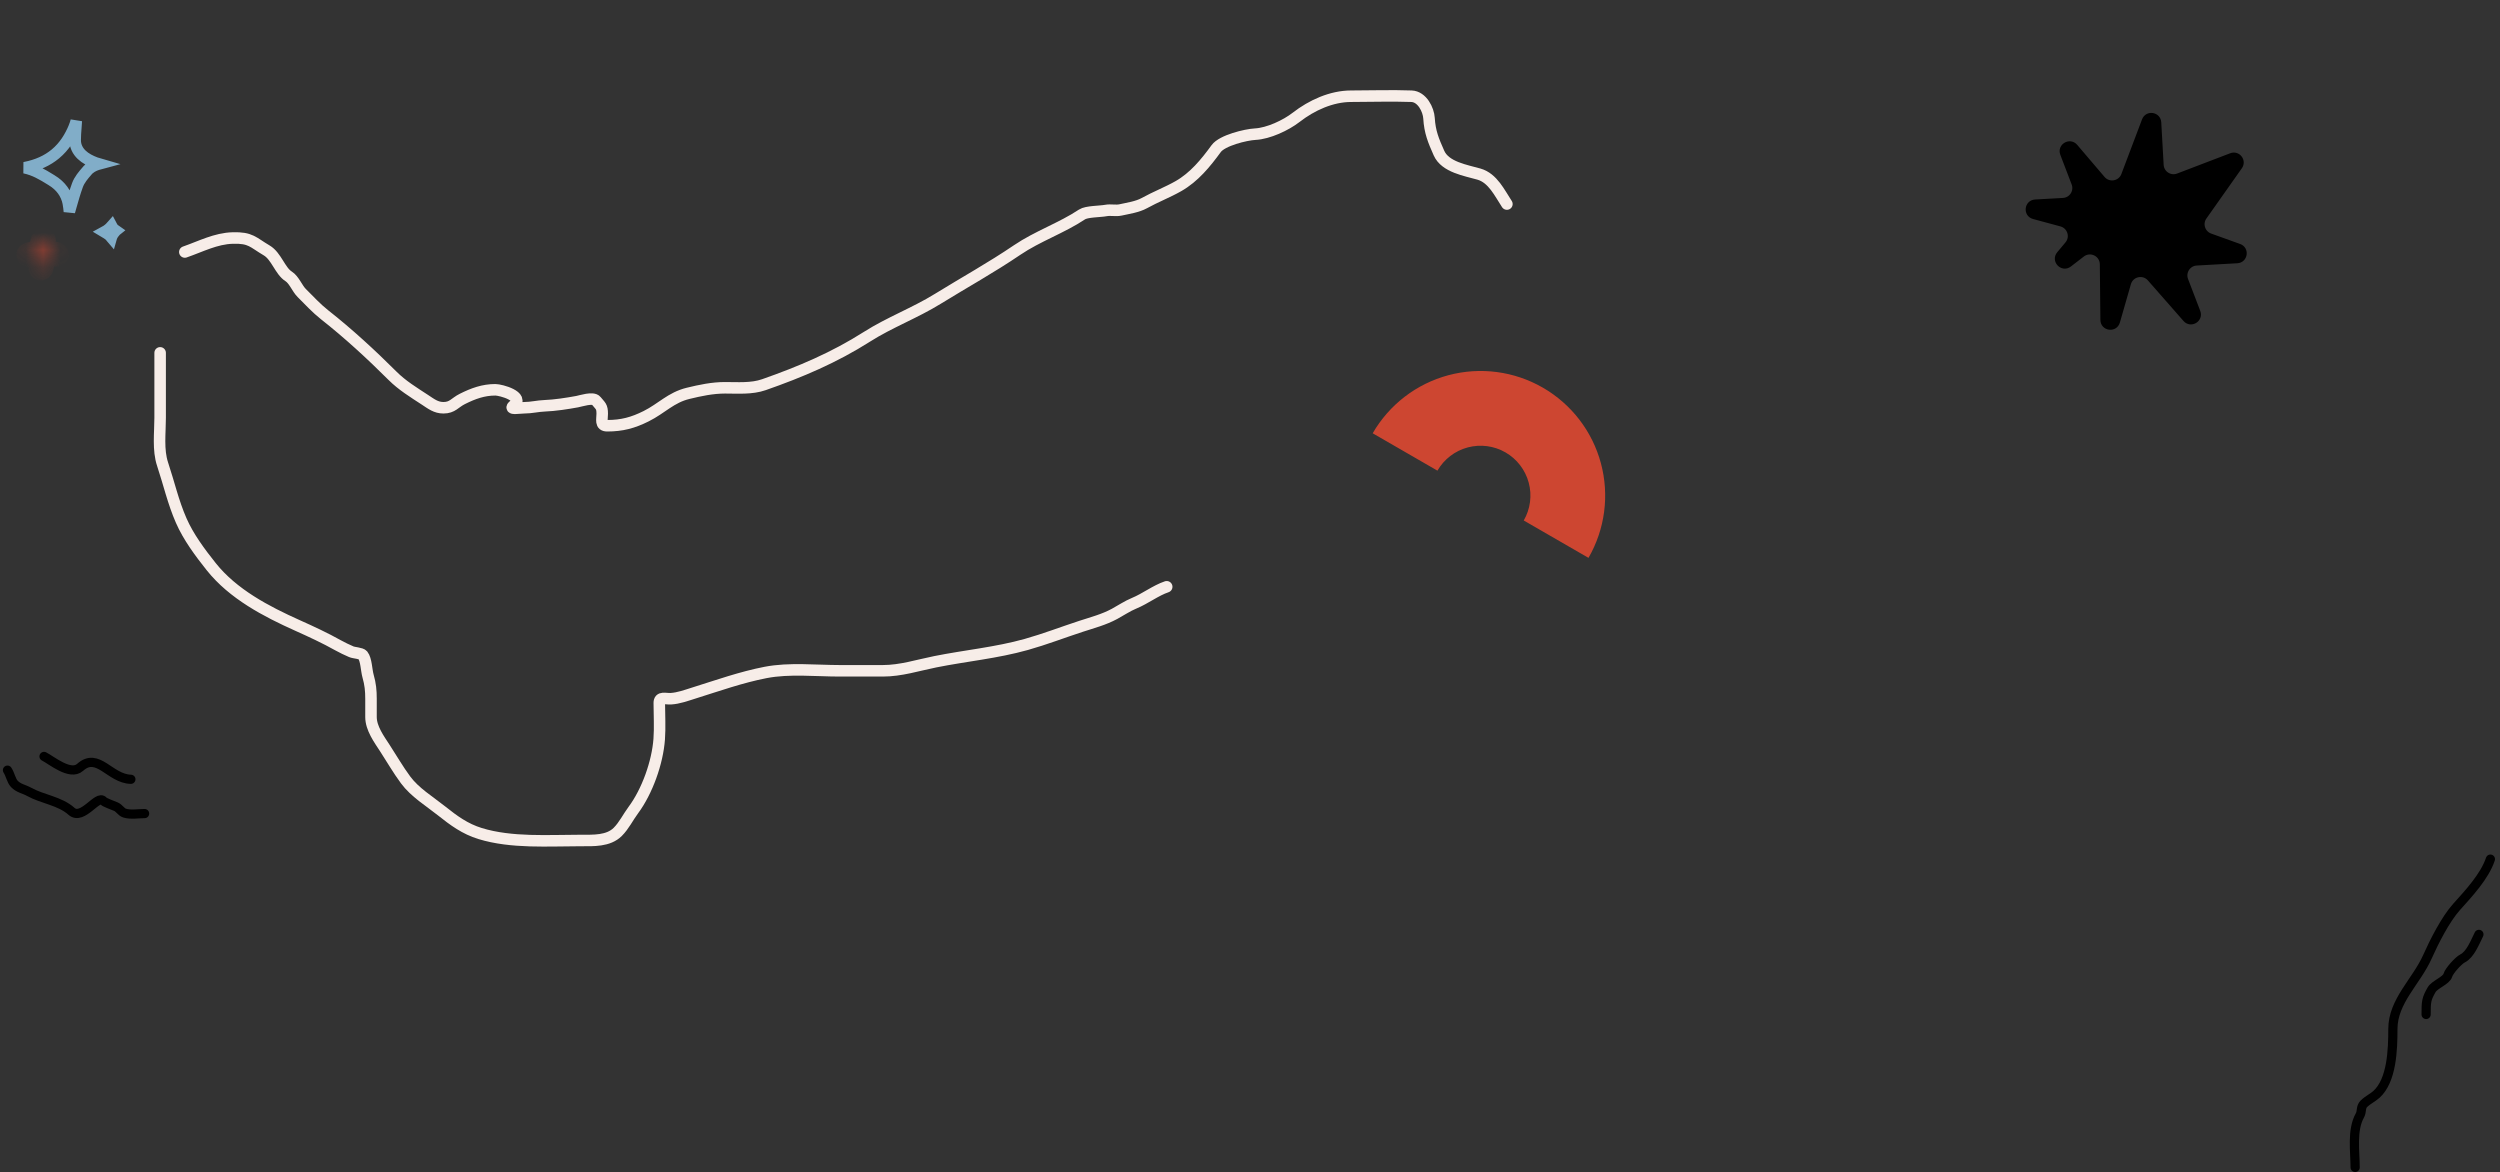 <svg width="145" height="68" viewBox="0 0 145 68" fill="none" xmlns="http://www.w3.org/2000/svg">
<rect x="0" y="0" width="145" height="68" fill="#333333" stroke="none"/>
<path d="M4.025 12.272C4.011 12.117 3.993 11.957 3.966 11.796L3.967 11.795L3.964 11.784C3.854 11.24 3.539 10.782 2.99 10.451C2.953 10.428 2.915 10.406 2.878 10.383C2.466 10.131 2.007 9.849 1.422 9.728C2.17 9.585 2.755 9.309 3.215 8.926C3.732 8.495 4.069 7.948 4.311 7.357L4.311 7.357L4.311 7.355C4.356 7.245 4.392 7.13 4.424 7.014C4.422 7.056 4.419 7.099 4.416 7.141L4.416 7.141L4.416 7.143C4.411 7.234 4.403 7.331 4.396 7.431C4.379 7.645 4.361 7.875 4.361 8.095C4.35 8.461 4.505 8.754 4.735 8.975C4.957 9.188 5.252 9.337 5.544 9.446L5.544 9.446L5.55 9.448C5.613 9.47 5.678 9.491 5.744 9.51C5.718 9.517 5.691 9.524 5.665 9.531L5.665 9.531L5.657 9.533C5.437 9.599 5.187 9.734 5.037 9.928C5.033 9.932 5.029 9.937 5.026 9.941C4.839 10.156 4.603 10.428 4.49 10.746C4.343 11.148 4.224 11.569 4.11 11.972C4.082 12.074 4.054 12.174 4.025 12.272ZM4.475 6.22L4.475 6.22C4.475 6.22 4.475 6.22 4.475 6.22Z" stroke="#81ADC8" stroke-width="0.668"/>
<path d="M6.464 13.754C6.463 13.757 6.462 13.759 6.461 13.762C6.389 13.675 6.299 13.599 6.192 13.534L6.019 13.82L6.193 13.535C6.178 13.526 6.163 13.517 6.148 13.508C6.12 13.49 6.09 13.472 6.058 13.453C6.147 13.405 6.229 13.349 6.304 13.287C6.367 13.234 6.423 13.178 6.475 13.119C6.51 13.187 6.557 13.246 6.609 13.296C6.641 13.326 6.675 13.354 6.71 13.378C6.709 13.379 6.709 13.379 6.709 13.38C6.707 13.382 6.705 13.384 6.703 13.386C6.635 13.464 6.521 13.594 6.464 13.754Z" stroke="#81ADC8" stroke-width="0.668"/>
<mask id="path-3-inside-1_301_4349" fill="white">
<path d="M2.315 15.443C2.311 15.392 2.307 15.34 2.298 15.289C2.277 15.183 2.216 15.093 2.104 15.026C1.988 14.956 1.876 14.882 1.726 14.859C1.704 14.856 1.678 14.846 1.665 14.834C1.648 14.814 1.622 14.789 1.627 14.769C1.631 14.75 1.665 14.725 1.696 14.721C2.092 14.667 2.277 14.461 2.384 14.198C2.41 14.134 2.423 14.064 2.44 13.996C2.453 13.974 2.449 13.951 2.462 13.932C2.475 13.916 2.5 13.897 2.518 13.9C2.535 13.9 2.556 13.922 2.569 13.939C2.578 13.951 2.574 13.967 2.574 13.983C2.569 14.051 2.565 14.115 2.561 14.182C2.556 14.256 2.548 14.33 2.548 14.404C2.543 14.526 2.647 14.599 2.776 14.648C2.858 14.676 2.948 14.692 3.047 14.683C3.107 14.676 3.168 14.689 3.232 14.696C3.254 14.699 3.275 14.702 3.288 14.712C3.305 14.728 3.327 14.75 3.327 14.766C3.327 14.795 3.288 14.798 3.254 14.795C3.198 14.792 3.146 14.789 3.09 14.782C2.987 14.773 2.892 14.792 2.797 14.818C2.754 14.83 2.711 14.856 2.69 14.885C2.642 14.939 2.595 14.994 2.574 15.055C2.522 15.196 2.488 15.34 2.444 15.482C2.436 15.511 2.436 15.539 2.419 15.565C2.41 15.581 2.38 15.6 2.363 15.6C2.345 15.6 2.315 15.578 2.315 15.562C2.311 15.523 2.315 15.482 2.315 15.443Z"/>
</mask>
<path d="M2.315 15.443H2.983V15.415L2.981 15.387L2.315 15.443ZM2.298 15.289L2.957 15.179L2.955 15.167L2.952 15.156L2.298 15.289ZM2.104 15.026L1.758 15.597L1.76 15.598L2.104 15.026ZM1.726 14.859L1.627 15.52L1.726 14.859ZM1.665 14.834L1.168 15.279L1.181 15.293L1.195 15.307L1.665 14.834ZM1.627 14.769L2.278 14.915L2.278 14.915L1.627 14.769ZM1.696 14.721L1.766 15.385L1.776 15.384L1.787 15.383L1.696 14.721ZM2.384 14.198L3.002 14.451L3.003 14.448L2.384 14.198ZM2.44 13.996L1.861 13.664L1.816 13.743L1.793 13.831L2.44 13.996ZM2.462 13.932L1.942 13.514L1.923 13.536L1.907 13.56L2.462 13.932ZM2.518 13.9L2.395 14.556L2.456 14.568H2.518V13.9ZM2.569 13.939L3.124 13.567L3.107 13.543L3.089 13.52L2.569 13.939ZM2.574 13.983L3.24 14.026L3.241 14.005V13.983H2.574ZM2.561 14.182L1.894 14.14L1.894 14.143L2.561 14.182ZM2.548 14.404L3.215 14.427L3.215 14.415V14.404H2.548ZM2.776 14.648L2.543 15.273L2.554 15.277L2.776 14.648ZM3.047 14.683L3.112 15.347L3.118 15.347L3.047 14.683ZM3.232 14.696L3.331 14.035L3.314 14.033L3.298 14.031L3.232 14.696ZM3.288 14.712L3.743 14.223L3.716 14.198L3.687 14.176L3.288 14.712ZM3.254 14.795L3.316 14.13L3.304 14.129L3.292 14.129L3.254 14.795ZM3.09 14.782L3.166 14.119L3.159 14.118L3.152 14.118L3.09 14.782ZM2.797 14.818L2.623 14.173L2.615 14.175L2.607 14.178L2.797 14.818ZM2.69 14.885L3.194 15.322L3.21 15.304L3.225 15.284L2.69 14.885ZM2.574 15.055L3.201 15.284L3.203 15.277L2.574 15.055ZM2.444 15.482L1.806 15.287L1.805 15.291L2.444 15.482ZM2.419 15.565L1.864 15.193L1.846 15.22L1.83 15.249L2.419 15.565ZM2.315 15.562H2.983V15.525L2.979 15.488L2.315 15.562ZM2.981 15.387C2.977 15.34 2.97 15.262 2.957 15.179L1.64 15.399C1.643 15.419 1.645 15.443 1.65 15.499L2.981 15.387ZM2.952 15.156C2.892 14.858 2.713 14.613 2.449 14.454L1.76 15.598C1.748 15.591 1.72 15.571 1.693 15.533C1.666 15.495 1.651 15.455 1.644 15.422L2.952 15.156ZM2.451 14.456C2.366 14.404 2.134 14.245 1.824 14.199L1.627 15.52C1.618 15.518 1.617 15.516 1.634 15.524C1.644 15.529 1.658 15.536 1.679 15.549C1.703 15.563 1.722 15.575 1.758 15.597L2.451 14.456ZM1.824 14.199C1.866 14.205 1.907 14.216 1.946 14.232C1.966 14.241 1.992 14.253 2.022 14.271C2.05 14.288 2.092 14.316 2.136 14.36L1.195 15.307C1.288 15.4 1.387 15.446 1.439 15.468C1.5 15.492 1.563 15.51 1.627 15.52L1.824 14.199ZM2.163 14.389C2.131 14.352 2.161 14.385 2.18 14.412C2.193 14.43 2.225 14.476 2.251 14.545C2.278 14.613 2.316 14.748 2.278 14.915L0.975 14.624C0.936 14.801 0.975 14.946 1.006 15.025C1.036 15.104 1.075 15.162 1.096 15.191C1.131 15.241 1.183 15.296 1.168 15.279L2.163 14.389ZM2.278 14.915C2.247 15.053 2.18 15.143 2.148 15.182C2.109 15.228 2.071 15.26 2.039 15.283C1.986 15.321 1.895 15.371 1.766 15.385L1.625 14.057C1.466 14.074 1.343 14.139 1.263 14.196C1.219 14.227 1.169 14.27 1.122 14.327C1.081 14.376 1.008 14.476 0.975 14.624L2.278 14.915ZM1.787 15.383C2.087 15.341 2.355 15.235 2.575 15.051C2.792 14.87 2.921 14.65 3.002 14.451L1.766 13.946C1.74 14.01 1.722 14.024 1.721 14.025C1.719 14.027 1.714 14.031 1.699 14.037C1.684 14.043 1.654 14.053 1.604 14.06L1.787 15.383ZM3.003 14.448C3.051 14.329 3.086 14.167 3.087 14.162L1.793 13.831C1.787 13.855 1.782 13.877 1.778 13.894C1.774 13.912 1.771 13.924 1.768 13.935C1.763 13.957 1.761 13.958 1.765 13.949L3.003 14.448ZM3.019 14.329C3.037 14.298 3.051 14.268 3.062 14.24C3.074 14.212 3.082 14.187 3.088 14.165C3.094 14.144 3.099 14.127 3.101 14.115C3.103 14.109 3.104 14.104 3.104 14.1C3.105 14.097 3.106 14.094 3.106 14.093C3.106 14.092 3.106 14.093 3.105 14.094C3.105 14.096 3.104 14.099 3.103 14.104C3.101 14.112 3.098 14.127 3.092 14.146C3.086 14.166 3.077 14.19 3.065 14.217C3.052 14.245 3.036 14.274 3.016 14.304L1.907 13.56C1.86 13.631 1.833 13.698 1.818 13.748C1.81 13.772 1.805 13.793 1.802 13.806C1.799 13.819 1.797 13.831 1.796 13.833C1.795 13.838 1.796 13.833 1.797 13.828C1.799 13.821 1.802 13.809 1.806 13.793C1.815 13.761 1.832 13.715 1.861 13.664L3.019 14.329ZM2.982 14.351C2.942 14.4 2.896 14.441 2.843 14.474C2.815 14.492 2.769 14.518 2.706 14.538C2.647 14.556 2.535 14.582 2.395 14.556L2.64 13.244C2.371 13.194 2.174 13.318 2.133 13.344C2.06 13.389 1.994 13.448 1.942 13.514L2.982 14.351ZM2.518 14.568C2.381 14.568 2.28 14.525 2.229 14.499C2.175 14.472 2.137 14.443 2.118 14.426C2.079 14.394 2.057 14.366 2.049 14.357L3.089 13.52C3.069 13.495 3.029 13.448 2.972 13.4C2.947 13.379 2.778 13.232 2.518 13.232V14.568ZM2.015 14.31C1.912 14.158 1.907 14.009 1.907 13.96C1.907 13.937 1.909 13.917 1.908 13.926C1.908 13.927 1.906 13.953 1.906 13.983H3.241C3.241 14.006 3.24 14.024 3.24 14.017C3.24 14.016 3.241 14.008 3.241 14C3.242 13.991 3.242 13.977 3.242 13.96C3.242 13.895 3.235 13.732 3.124 13.567L2.015 14.31ZM1.907 13.941C1.905 13.974 1.903 14.006 1.901 14.039C1.899 14.072 1.897 14.105 1.894 14.14L3.227 14.225C3.229 14.192 3.231 14.159 3.233 14.127C3.235 14.094 3.238 14.06 3.24 14.026L1.907 13.941ZM1.894 14.143C1.893 14.162 1.88 14.307 1.88 14.404H3.215C3.215 14.353 3.22 14.35 3.227 14.221L1.894 14.143ZM1.881 14.38C1.871 14.664 1.997 14.888 2.15 15.035C2.285 15.165 2.44 15.235 2.543 15.273L3.009 14.022C2.983 14.012 3.021 14.021 3.074 14.071C3.104 14.1 3.143 14.147 3.173 14.214C3.204 14.283 3.217 14.357 3.215 14.427L1.881 14.38ZM2.554 15.277C2.71 15.332 2.898 15.368 3.112 15.347L2.982 14.018C2.989 14.018 2.995 14.018 2.999 14.019C3.003 14.019 3.003 14.02 2.998 14.018L2.554 15.277ZM3.118 15.347C3.098 15.349 3.083 15.349 3.075 15.348C3.067 15.348 3.064 15.348 3.069 15.348C3.075 15.349 3.082 15.35 3.1 15.352C3.115 15.354 3.139 15.357 3.166 15.36L3.298 14.031C3.293 14.031 3.285 14.03 3.269 14.028C3.256 14.026 3.232 14.023 3.207 14.021C3.158 14.015 3.074 14.009 2.976 14.019L3.118 15.347ZM3.134 15.356C3.152 15.359 3.129 15.356 3.102 15.349C3.086 15.345 3.058 15.337 3.024 15.323C2.991 15.31 2.942 15.286 2.889 15.247L3.687 14.176C3.575 14.093 3.466 14.064 3.424 14.053C3.378 14.042 3.334 14.036 3.331 14.035L3.134 15.356ZM2.833 15.2C2.832 15.199 2.827 15.194 2.82 15.188C2.814 15.181 2.803 15.169 2.788 15.15C2.775 15.134 2.75 15.1 2.725 15.05C2.703 15.005 2.659 14.904 2.659 14.766H3.994C3.994 14.62 3.948 14.51 3.921 14.457C3.892 14.398 3.86 14.354 3.84 14.328C3.799 14.276 3.759 14.238 3.743 14.223L2.833 15.2ZM2.659 14.766C2.659 14.607 2.719 14.444 2.84 14.319C2.946 14.21 3.061 14.168 3.119 14.151C3.228 14.12 3.31 14.13 3.316 14.13L3.192 15.46C3.232 15.463 3.351 15.473 3.487 15.434C3.56 15.414 3.686 15.365 3.8 15.248C3.929 15.114 3.994 14.94 3.994 14.766H2.659ZM3.292 14.129C3.236 14.125 3.201 14.123 3.166 14.119L3.014 15.445C3.091 15.454 3.159 15.458 3.215 15.462L3.292 14.129ZM3.152 14.118C2.928 14.097 2.74 14.141 2.623 14.173L2.972 15.462C3.007 15.452 3.025 15.449 3.034 15.448C3.041 15.447 3.037 15.448 3.028 15.447L3.152 14.118ZM2.607 14.178C2.481 14.215 2.291 14.303 2.155 14.486L3.225 15.284C3.17 15.357 3.114 15.396 3.086 15.413C3.054 15.433 3.022 15.447 2.988 15.457L2.607 14.178ZM2.186 14.447C2.16 14.476 2.016 14.629 1.944 14.833L3.203 15.277C3.193 15.305 3.183 15.325 3.176 15.338C3.168 15.351 3.163 15.359 3.162 15.361C3.161 15.362 3.162 15.36 3.168 15.353C3.174 15.345 3.181 15.337 3.194 15.322L2.186 14.447ZM1.947 14.825C1.888 14.985 1.832 15.203 1.806 15.287L3.083 15.676C3.143 15.478 3.156 15.407 3.2 15.284L1.947 14.825ZM1.805 15.291C1.794 15.326 1.788 15.355 1.785 15.368C1.785 15.372 1.784 15.375 1.784 15.377C1.783 15.379 1.783 15.38 1.783 15.381C1.783 15.382 1.783 15.38 1.784 15.375C1.788 15.357 1.807 15.279 1.864 15.193L2.973 15.937C3.048 15.825 3.075 15.72 3.085 15.674C3.089 15.658 3.095 15.63 3.093 15.638C3.093 15.638 3.093 15.638 3.093 15.639C3.093 15.639 3.093 15.64 3.093 15.64C3.092 15.642 3.092 15.644 3.091 15.647C3.09 15.653 3.087 15.661 3.084 15.672L1.805 15.291ZM1.83 15.249C1.874 15.168 1.925 15.116 1.951 15.092C1.981 15.063 2.01 15.041 2.037 15.025C2.063 15.008 2.097 14.99 2.139 14.973C2.175 14.96 2.255 14.933 2.363 14.933V16.268C2.563 16.268 2.707 16.18 2.751 16.153C2.802 16.12 2.923 16.036 3.007 15.881L1.83 15.249ZM2.363 14.933C2.489 14.933 2.581 14.97 2.622 14.988C2.67 15.01 2.711 15.036 2.745 15.062C2.778 15.088 2.822 15.129 2.865 15.188C2.899 15.237 2.983 15.368 2.983 15.562H1.648C1.648 15.763 1.735 15.904 1.776 15.961C1.824 16.029 1.878 16.079 1.92 16.112C1.963 16.146 2.015 16.179 2.075 16.206C2.125 16.228 2.228 16.268 2.363 16.268V14.933ZM2.979 15.488C2.98 15.503 2.981 15.514 2.981 15.519C2.981 15.524 2.981 15.525 2.981 15.52C2.981 15.518 2.981 15.515 2.981 15.511C2.981 15.508 2.982 15.501 2.982 15.495C2.982 15.483 2.983 15.464 2.983 15.443H1.648C1.648 15.441 1.648 15.442 1.648 15.45C1.647 15.454 1.647 15.472 1.646 15.485C1.646 15.513 1.645 15.57 1.652 15.636L2.979 15.488Z" fill="#CD4631" mask="url(#path-3-inside-1_301_4349)"/>
<path d="M136.598 67.71C136.598 66.78 136.394 65.558 136.871 64.699C137.008 64.453 136.904 64.221 137.105 64.02C137.319 63.806 137.61 63.675 137.834 63.473C138.735 62.663 138.787 60.859 138.787 59.682C138.787 58.06 140.154 56.926 140.794 55.486C141.178 54.622 141.836 53.322 142.476 52.607C143.171 51.832 144.108 50.835 144.443 49.83" stroke="black" stroke-width="0.534" stroke-linecap="round"/>
<path d="M140.715 58.839C140.715 58.091 140.725 57.945 141.032 57.408C141.209 57.097 141.886 56.88 141.976 56.563C142.051 56.303 142.591 55.707 142.827 55.59C143.281 55.362 143.548 54.652 143.777 54.194" stroke="black" stroke-width="0.534" stroke-linecap="round"/>
<path d="M7.591 45.199C6.371 45.169 5.673 43.581 4.645 44.507C4.077 45.018 2.978 44.085 2.554 43.873" stroke="black" stroke-width="0.534" stroke-linecap="round"/>
<path d="M8.387 47.187C8.04 47.187 7.562 47.271 7.223 47.158C7.025 47.092 6.922 46.875 6.73 46.789C6.59 46.728 6.066 46.54 6 46.458C5.673 46.049 4.783 47.625 4.145 47.055C3.469 46.45 2.466 46.358 1.692 45.928C1.383 45.756 1.079 45.727 0.831 45.464C0.648 45.271 0.596 44.913 0.433 44.669" stroke="black" stroke-width="0.534" stroke-linecap="round"/>
<path d="M120.366 8.493L121.954 10.356C122.309 10.773 122.981 10.656 123.175 10.144L124.374 6.972C124.539 6.536 125.183 6.635 125.209 7.101L125.348 9.568C125.375 10.055 125.868 10.374 126.324 10.2L129.404 9.023C129.803 8.87 130.157 9.327 129.911 9.675L127.854 12.59C127.58 12.978 127.751 13.521 128.199 13.682L129.88 14.287C130.323 14.446 130.228 15.098 129.758 15.125L127.404 15.257C126.917 15.284 126.598 15.777 126.772 16.232L127.48 18.084C127.652 18.534 127.069 18.885 126.752 18.523L124.686 16.169C124.31 15.741 123.61 15.898 123.453 16.445L122.814 18.67C122.676 19.149 121.972 19.053 121.967 18.555L121.934 15.328C121.928 14.733 121.246 14.402 120.775 14.764L120.024 15.343C119.615 15.658 119.098 15.12 119.429 14.724L119.909 14.15C120.246 13.747 120.051 13.131 119.544 12.993L117.953 12.563C117.479 12.435 117.551 11.743 118.041 11.715L119.659 11.624C120.146 11.597 120.465 11.104 120.291 10.649L119.633 8.927C119.46 8.474 120.051 8.124 120.366 8.493Z" fill="black" stroke="black" stroke-width="0.288"/>
<path d="M79.616 25.13C80.574 23.47 82.153 22.259 84.004 21.763C85.855 21.267 87.828 21.527 89.487 22.485C91.147 23.443 92.358 25.022 92.854 26.873C93.35 28.724 93.091 30.697 92.132 32.356L88.377 30.188C88.761 29.524 88.865 28.735 88.666 27.995C88.468 27.255 87.983 26.623 87.32 26.24C86.656 25.857 85.867 25.753 85.126 25.951C84.386 26.149 83.754 26.634 83.371 27.298L79.616 25.13Z" fill="#CD4631"/>
<path d="M10.72 14.616C11.652 14.292 12.508 13.833 13.5 13.805C14.551 13.775 14.661 14.05 15.469 14.525C16.032 14.856 16.241 15.717 16.743 16.031C17.054 16.226 17.235 16.729 17.496 16.99C17.919 17.413 18.361 17.891 18.828 18.258C20.182 19.321 21.543 20.573 22.767 21.797C23.319 22.35 23.995 22.762 24.645 23.187C25.009 23.425 25.283 23.65 25.72 23.65C26.247 23.65 26.375 23.358 26.821 23.136C27.449 22.821 28.039 22.608 28.732 22.608C29.038 22.608 30.459 22.987 29.806 23.509C29.461 23.785 30.094 23.65 30.405 23.65C30.823 23.65 31.183 23.55 31.595 23.535C32.187 23.513 32.89 23.403 33.474 23.296C33.687 23.258 34.397 23.015 34.581 23.245C34.828 23.553 34.929 23.565 34.929 23.998C34.929 24.337 34.801 24.693 35.218 24.693C36.071 24.693 36.714 24.521 37.477 24.139C38.38 23.688 38.913 23.056 39.91 22.814C40.616 22.642 41.324 22.492 42.052 22.492C42.792 22.492 43.596 22.56 44.305 22.312C46.417 21.573 48.388 20.738 50.283 19.532C51.596 18.697 53.06 18.156 54.395 17.331C55.942 16.376 57.483 15.527 58.996 14.5C60.172 13.702 61.585 13.22 62.754 12.44C63.025 12.26 63.802 12.274 64.144 12.209C64.42 12.156 64.716 12.237 64.987 12.177C65.434 12.077 65.969 12.004 66.377 11.778C67.014 11.424 67.73 11.149 68.353 10.793C69.263 10.273 69.927 9.458 70.54 8.618C70.886 8.145 72.247 7.811 72.806 7.781C73.561 7.742 74.577 7.272 75.18 6.803C76.076 6.107 77.224 5.581 78.366 5.581C79.529 5.581 80.704 5.538 81.866 5.581C82.487 5.604 82.855 6.373 82.883 6.855C82.93 7.656 83.136 8.148 83.462 8.882C83.822 9.692 85.007 9.878 85.779 10.098C86.59 10.33 86.986 11.213 87.4 11.835" stroke="#F7EDE8" stroke-width="0.668" stroke-linecap="round"/>
<path d="M9.288 20.465C9.288 21.722 9.288 22.978 9.288 24.234C9.288 25.106 9.152 26.09 9.431 26.926C9.797 28.024 10.043 29.127 10.509 30.19C10.927 31.147 11.6 32.049 12.25 32.866C13.513 34.453 15.436 35.461 17.261 36.279C18.038 36.627 18.86 37.008 19.602 37.425C19.847 37.563 20.12 37.69 20.377 37.802C20.528 37.868 20.946 37.88 21.041 37.999C21.248 38.258 21.249 38.867 21.348 39.214C21.481 39.678 21.518 40.05 21.518 40.531C21.518 40.883 21.518 41.235 21.518 41.587C21.518 42.242 21.987 42.875 22.33 43.403C22.739 44.031 23.087 44.643 23.525 45.234C24.066 45.965 24.898 46.465 25.606 47.028C26.326 47.602 26.973 48.076 27.846 48.345C29.674 48.907 31.805 48.748 33.696 48.748C34.412 48.748 35.284 48.794 35.83 48.249C36.195 47.884 36.424 47.401 36.732 46.986C37.541 45.897 38.134 44.227 38.234 42.872C38.286 42.178 38.239 41.467 38.239 40.77C38.239 40.39 38.594 40.543 38.908 40.526C39.362 40.5 39.81 40.331 40.241 40.197C41.605 39.77 42.996 39.275 44.408 39.002C45.785 38.736 47.32 38.907 48.718 38.907C49.546 38.907 50.374 38.907 51.203 38.907C52.249 38.907 53.231 38.585 54.249 38.381C56.009 38.029 57.797 37.864 59.526 37.378C60.606 37.074 61.641 36.673 62.7 36.327C63.367 36.109 64.021 35.941 64.643 35.605C65.016 35.403 65.388 35.149 65.779 34.989C66.421 34.726 67.035 34.245 67.669 34.033" stroke="#F7EDE8" stroke-width="0.668" stroke-linecap="round"/>
</svg>
